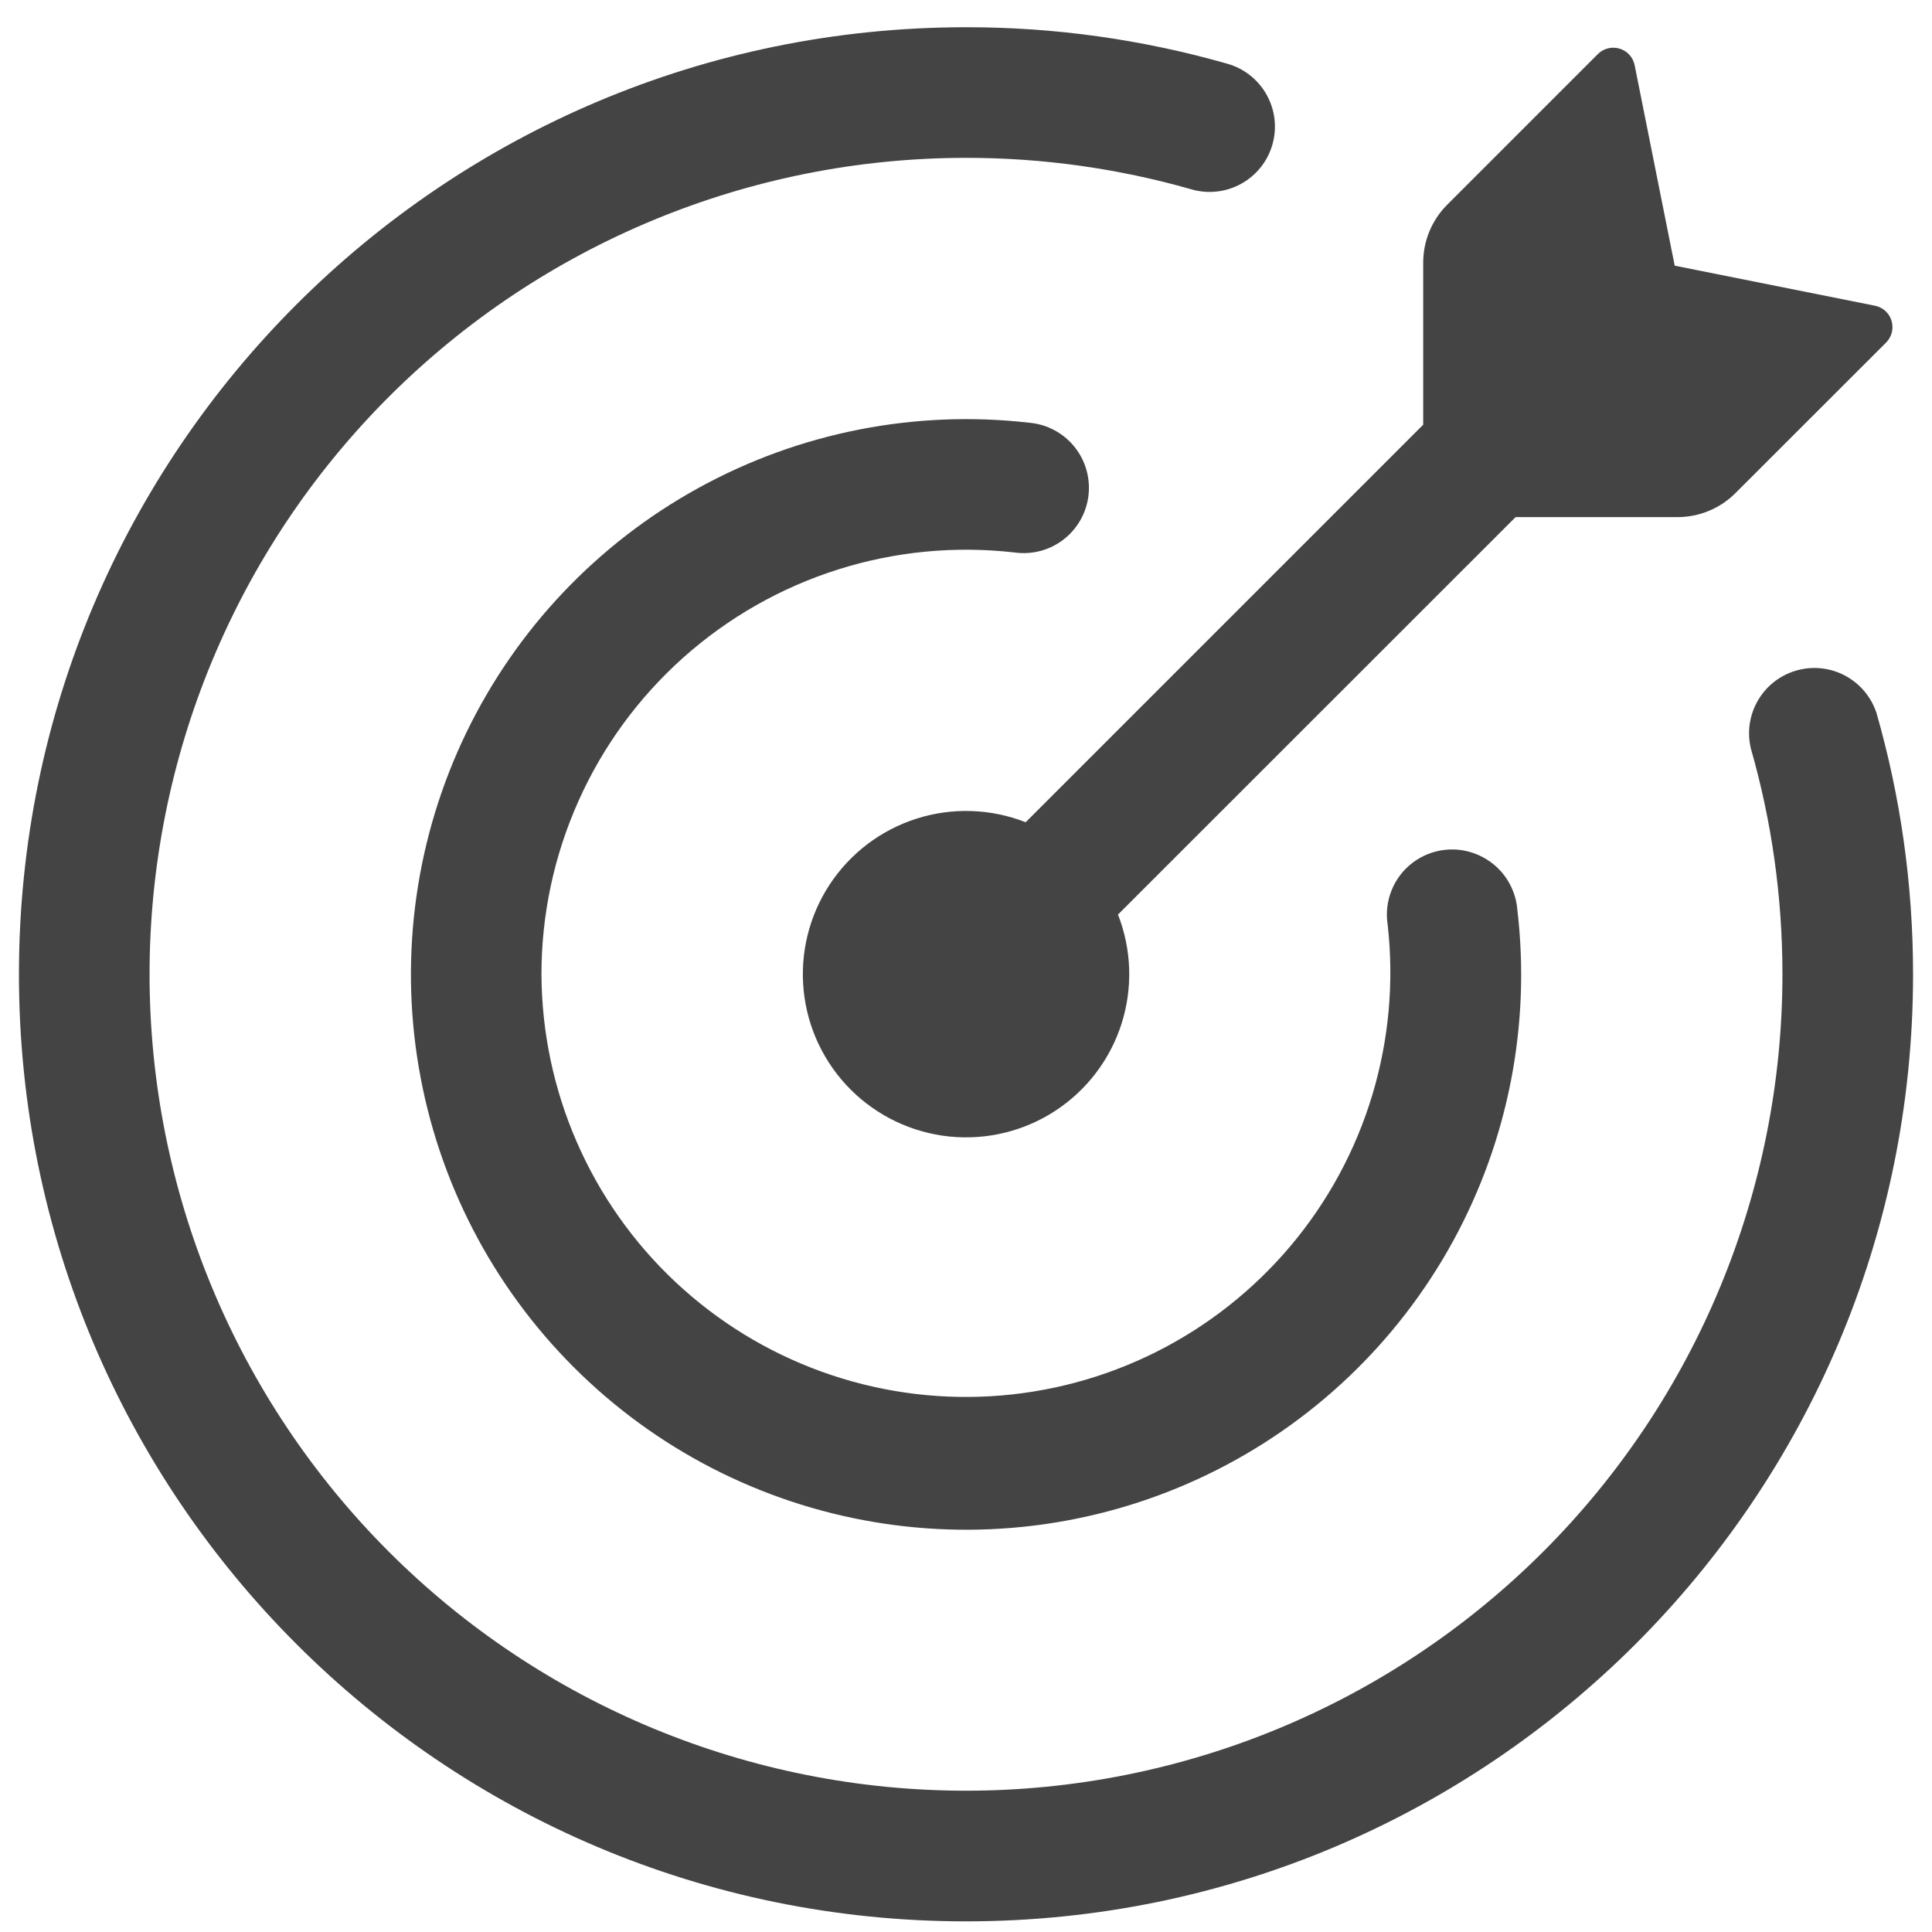 <svg width="51" height="51" viewBox="0 0 51 51" fill="none" xmlns="http://www.w3.org/2000/svg">
<g id="Vector">
<path d="M44.286 13.65H40.008L29.512 24.142C29.873 25.063 29.906 26.081 29.606 27.024C29.305 27.967 28.689 28.777 27.861 29.32C27.033 29.862 26.043 30.102 25.059 30.001C24.074 29.899 23.155 29.461 22.455 28.762C21.755 28.062 21.317 27.142 21.216 26.158C21.114 25.173 21.355 24.184 21.897 23.356C22.439 22.528 23.25 21.911 24.193 21.611C25.136 21.31 26.153 21.343 27.075 21.705L37.569 11.211V6.933C37.569 6.36 37.797 5.811 38.201 5.406L42.178 1.429C42.252 1.355 42.344 1.302 42.445 1.277C42.547 1.251 42.653 1.254 42.753 1.284C42.958 1.344 43.109 1.514 43.151 1.723L44.208 7.013L49.495 8.07C49.702 8.112 49.872 8.264 49.932 8.468C49.962 8.568 49.965 8.673 49.94 8.774C49.915 8.875 49.863 8.967 49.79 9.041L45.81 13.018C45.61 13.218 45.373 13.377 45.111 13.485C44.85 13.594 44.569 13.65 44.286 13.65Z" fill="#444444"/>
<path d="M3.948 25.719C3.948 31.435 6.219 36.916 10.261 40.958C14.302 45 19.784 47.27 25.5 47.27C28.33 47.27 31.133 46.713 33.748 45.63C36.362 44.547 38.738 42.959 40.739 40.958C42.741 38.957 44.328 36.581 45.411 33.966C46.494 31.352 47.052 28.549 47.052 25.719C47.052 23.654 46.762 21.659 46.222 19.772C46.114 19.338 46.179 18.88 46.403 18.494C46.626 18.107 46.991 17.823 47.42 17.7C47.849 17.576 48.31 17.625 48.704 17.834C49.098 18.044 49.396 18.398 49.535 18.822C50.164 21.015 50.5 23.328 50.5 25.719C50.5 39.526 39.307 50.719 25.5 50.719C11.693 50.719 0.5 39.526 0.5 25.719C0.5 11.912 11.693 0.719 25.5 0.719C27.833 0.716 30.153 1.041 32.397 1.682C32.615 1.743 32.82 1.847 32.998 1.988C33.177 2.129 33.325 2.303 33.436 2.502C33.547 2.7 33.617 2.918 33.644 3.144C33.67 3.37 33.651 3.598 33.588 3.817C33.526 4.035 33.421 4.239 33.279 4.417C33.137 4.594 32.962 4.742 32.763 4.852C32.564 4.962 32.345 5.031 32.12 5.056C31.894 5.081 31.665 5.061 31.447 4.997C29.513 4.445 27.511 4.165 25.5 4.167C19.784 4.167 14.302 6.438 10.261 10.479C6.219 14.521 3.948 20.003 3.948 25.719Z" fill="#444444"/>
<path d="M14.293 25.719C14.3 27.241 14.616 28.747 15.224 30.143C15.831 31.539 16.717 32.797 17.827 33.839C18.937 34.881 20.247 35.686 21.679 36.205C23.11 36.724 24.633 36.946 26.153 36.857C27.673 36.768 29.159 36.37 30.52 35.688C31.881 35.005 33.088 34.053 34.069 32.888C35.05 31.723 35.783 30.371 36.223 28.913C36.663 27.456 36.802 25.924 36.631 24.411C36.583 24.104 36.618 23.791 36.734 23.503C36.849 23.215 37.041 22.963 37.287 22.776C37.534 22.587 37.827 22.47 38.135 22.435C38.443 22.399 38.755 22.448 39.038 22.576C39.615 22.834 40.003 23.383 40.054 24.013C40.411 27.037 39.817 30.096 38.355 32.767C36.893 35.437 34.635 37.586 31.895 38.914C29.156 40.242 26.07 40.684 23.068 40.177C20.066 39.671 17.296 38.242 15.144 36.089C12.992 33.938 11.562 31.171 11.054 28.171C10.545 25.172 10.983 22.088 12.306 19.348C13.629 16.608 15.771 14.348 18.437 12.881C21.102 11.414 24.158 10.812 27.18 11.16C27.409 11.181 27.631 11.248 27.833 11.356C28.036 11.464 28.215 11.612 28.359 11.79C28.504 11.968 28.612 12.173 28.676 12.393C28.74 12.614 28.76 12.844 28.734 13.072C28.708 13.3 28.637 13.521 28.525 13.721C28.412 13.921 28.261 14.097 28.08 14.238C27.899 14.379 27.692 14.482 27.47 14.542C27.248 14.601 27.017 14.616 26.79 14.585C25.22 14.404 23.629 14.556 22.122 15.033C20.615 15.51 19.226 16.3 18.046 17.351C16.866 18.402 15.921 19.691 15.275 21.134C14.628 22.576 14.293 24.138 14.293 25.719Z" fill="#444444"/>
</g>
</svg>
